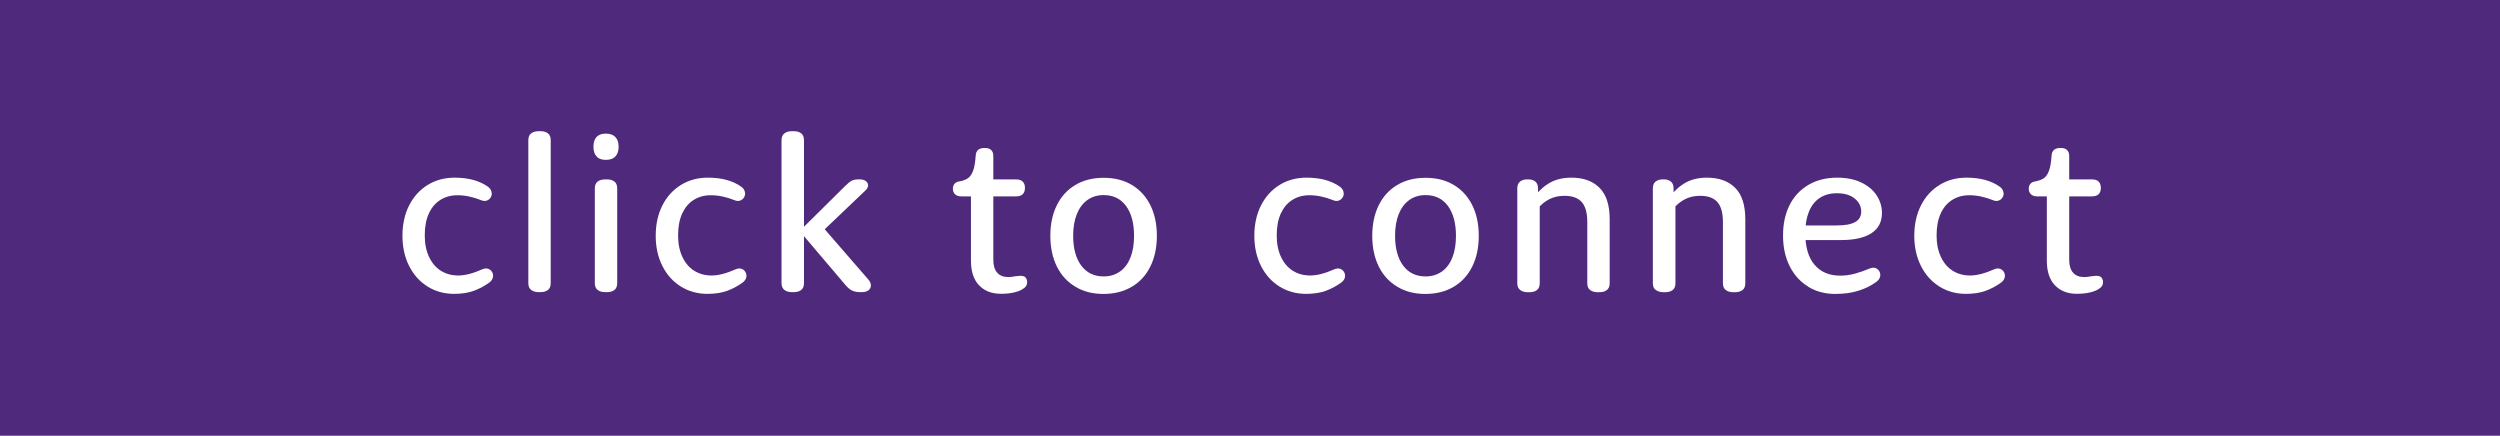 <?xml version="1.0" encoding="UTF-8"?>
<svg id="Layer_2" data-name="Layer 2" xmlns="http://www.w3.org/2000/svg" viewBox="0 0 348.55 60.75">
  <defs>
    <style>
      .cls-1 {
        fill: #fff;
      }

      .cls-2 {
        fill: #4f2a7c;
      }
    </style>
  </defs>
  <g id="Connect_Wallet_Button" data-name="Connect Wallet Button">
    <g>
      <rect class="cls-2" width="348.55" height="60.75"/>
      <g>
        <path class="cls-1" d="M59.62,39.95c-1.1-.68-1.96-1.64-2.58-2.87-.62-1.23-.93-2.63-.93-4.21s.31-3.01.93-4.23c.62-1.22,1.48-2.17,2.58-2.85,1.1-.68,2.35-1.02,3.75-1.02.96,0,1.82.1,2.59.31s1.46.52,2.05.94c.26.18.43.41.51.69.08.28.05.54-.09.78-.14.24-.33.4-.57.48-.24.08-.5.06-.78-.06-.54-.22-1.09-.39-1.65-.51-.56-.12-1.11-.18-1.65-.18-.9,0-1.7.22-2.38.65-.69.43-1.23,1.06-1.61,1.9-.38.84-.57,1.85-.57,3.03s.2,2.17.6,3.02.95,1.5,1.65,1.93c.7.44,1.51.66,2.43.66s2.06-.29,3.36-.87c.28-.12.54-.14.78-.07.24.07.43.23.57.46.14.24.17.5.1.77s-.24.51-.52.71c-.66.48-1.38.86-2.15,1.14s-1.68.42-2.74.42c-1.36,0-2.59-.34-3.69-1.02Z"/>
        <path class="cls-1" d="M74.06,40.43c-.27-.2-.4-.52-.4-.96v-19.92c0-.44.13-.76.4-.96.27-.2.62-.3,1.04-.3h.27c.42,0,.76.1,1.02.3.26.2.39.52.39.96v19.92c0,.44-.13.76-.39.96-.26.2-.6.3-1.02.3h-.27c-.42,0-.76-.1-1.04-.3Z"/>
        <path class="cls-1" d="M83.18,21.82c-.29-.31-.44-.77-.44-1.36s.14-1.05.44-1.37c.29-.31.72-.46,1.3-.46s1.02.16,1.32.48c.3.32.45.77.45,1.35s-.15,1.03-.45,1.35c-.3.32-.74.48-1.32.48s-1.02-.15-1.3-.46ZM83.33,40.43c-.27-.2-.4-.52-.4-.96v-13.2c0-.44.13-.76.4-.96.27-.2.62-.3,1.04-.3h.27c.42,0,.76.1,1.02.3.26.2.39.52.39.96v13.2c0,.44-.13.76-.39.96-.26.2-.6.3-1.02.3h-.27c-.42,0-.76-.1-1.04-.3Z"/>
        <path class="cls-1" d="M94.93,39.95c-1.1-.68-1.96-1.64-2.58-2.87-.62-1.23-.93-2.63-.93-4.21s.31-3.01.93-4.23c.62-1.22,1.48-2.17,2.58-2.85,1.1-.68,2.35-1.02,3.75-1.02.96,0,1.83.1,2.6.31s1.46.52,2.05.94c.26.18.43.41.51.69s.05.54-.09.78c-.14.24-.33.4-.57.48-.24.08-.5.06-.78-.06-.54-.22-1.09-.39-1.65-.51-.56-.12-1.11-.18-1.65-.18-.9,0-1.7.22-2.38.65-.69.43-1.22,1.06-1.61,1.9-.38.84-.57,1.85-.57,3.03s.2,2.17.6,3.02c.4.85.95,1.5,1.65,1.93.7.44,1.51.66,2.43.66s2.06-.29,3.36-.87c.28-.12.54-.14.78-.07.24.07.43.23.57.46.14.24.18.5.11.77s-.25.51-.53.71c-.66.48-1.38.86-2.14,1.14s-1.69.42-2.75.42c-1.36,0-2.59-.34-3.69-1.02Z"/>
        <path class="cls-1" d="M109.37,40.43c-.27-.2-.41-.52-.41-.96v-19.92c0-.44.14-.76.41-.96.27-.2.62-.3,1.04-.3h.27c.42,0,.76.1,1.02.3.26.2.39.52.39.96v19.92c0,.44-.13.76-.39.96-.26.2-.6.3-1.02.3h-.27c-.42,0-.77-.1-1.04-.3ZM118.82,40.52c-.31-.14-.63-.41-.97-.81l-6.06-7.14-.06-.6,6.03-5.97c.4-.4.72-.66.96-.79.24-.13.54-.2.9-.2h.27c.34,0,.62.08.83.24.21.16.31.36.31.6s-.13.48-.39.72l-6.36,6.06.03-1.44,6.69,7.71c.28.3.42.6.42.89s-.12.52-.35.69-.54.25-.91.25h-.27c-.4,0-.75-.07-1.06-.21Z"/>
        <path class="cls-1" d="M136.49,39.77c-.75-.8-1.12-1.94-1.12-3.42v-9.99l1.05,1.02h-2.37c-.4,0-.7-.1-.9-.3-.2-.2-.3-.45-.3-.75,0-.28.07-.51.22-.69.15-.18.35-.29.59-.33.56-.1.99-.25,1.29-.46.3-.21.54-.56.72-1.04s.3-1.18.36-2.1c.02-.38.14-.65.36-.83.22-.17.5-.25.84-.25h.12c.34,0,.62.09.82.27.21.18.32.46.32.84v4.02l-1.26-.75h4.41c.44,0,.76.1.96.32.2.21.3.49.3.85,0,.8-.42,1.2-1.26,1.2h-4.38l1.23-1.05v9.93c0,.76.18,1.35.54,1.76.36.41.88.61,1.56.61.28,0,.62-.04,1.02-.12.22-.02.44-.04.66-.06.2,0,.38.04.53.1.15.07.25.19.31.34.1.22.12.45.07.68-.05.23-.17.42-.38.58-.32.26-.76.46-1.32.6s-1.2.21-1.92.21c-1.3,0-2.32-.4-3.07-1.2Z"/>
        <path class="cls-1" d="M149.92,39.97c-1.12-.67-1.98-1.61-2.58-2.83-.6-1.22-.9-2.64-.9-4.26s.3-3.04.9-4.26c.6-1.22,1.46-2.16,2.58-2.83,1.12-.67,2.44-1,3.96-1s2.81.33,3.93,1c1.12.67,1.98,1.62,2.58,2.83.6,1.22.9,2.64.9,4.26s-.3,3.04-.9,4.26c-.6,1.22-1.46,2.17-2.58,2.83-1.12.67-2.44,1.01-3.96,1.01s-2.81-.33-3.93-1.01ZM156.16,37.85c.64-.46,1.12-1.11,1.46-1.97.33-.85.49-1.85.49-3.01,0-1.76-.38-3.15-1.12-4.16-.75-1.01-1.79-1.51-3.11-1.51-.88,0-1.64.23-2.28.69s-1.13,1.12-1.47,1.96c-.34.85-.51,1.86-.51,3.02,0,1.76.38,3.15,1.12,4.15.75,1.01,1.79,1.52,3.13,1.52.88,0,1.64-.23,2.28-.69Z"/>
        <path class="cls-1" d="M178.39,39.95c-1.1-.68-1.96-1.64-2.58-2.87-.62-1.23-.93-2.63-.93-4.21s.31-3.01.93-4.23c.62-1.22,1.48-2.17,2.58-2.85,1.1-.68,2.35-1.02,3.75-1.02.96,0,1.83.1,2.6.31s1.46.52,2.05.94c.26.18.43.41.51.69s.05.54-.09.78c-.14.24-.33.4-.57.48-.24.08-.5.06-.78-.06-.54-.22-1.09-.39-1.65-.51-.56-.12-1.11-.18-1.65-.18-.9,0-1.7.22-2.38.65-.69.43-1.22,1.06-1.61,1.9-.38.84-.57,1.85-.57,3.03s.2,2.17.6,3.02c.4.85.95,1.5,1.65,1.93.7.44,1.51.66,2.43.66s2.06-.29,3.36-.87c.28-.12.54-.14.78-.07.24.07.43.23.57.46.14.24.18.5.11.77s-.25.51-.53.71c-.66.48-1.38.86-2.14,1.14s-1.69.42-2.75.42c-1.36,0-2.59-.34-3.69-1.02Z"/>
        <path class="cls-1" d="M194.8,39.97c-1.12-.67-1.98-1.61-2.58-2.83-.6-1.22-.9-2.64-.9-4.26s.3-3.04.9-4.26c.6-1.22,1.46-2.16,2.58-2.83,1.12-.67,2.44-1,3.96-1s2.81.33,3.93,1c1.12.67,1.98,1.62,2.58,2.83.6,1.22.9,2.64.9,4.26s-.3,3.04-.9,4.26c-.6,1.22-1.46,2.17-2.58,2.83-1.12.67-2.44,1.01-3.96,1.01s-2.81-.33-3.93-1.01ZM201.04,37.85c.64-.46,1.12-1.11,1.46-1.97.33-.85.49-1.85.49-3.01,0-1.76-.38-3.15-1.12-4.16-.75-1.01-1.79-1.51-3.11-1.51-.88,0-1.64.23-2.28.69s-1.13,1.12-1.47,1.96c-.34.85-.51,1.86-.51,3.02,0,1.76.38,3.15,1.12,4.15.75,1.01,1.79,1.52,3.13,1.52.88,0,1.64-.23,2.28-.69Z"/>
        <path class="cls-1" d="M211.94,40.43c-.27-.2-.4-.52-.4-.96v-13.2c0-.44.13-.76.39-.96.26-.2.59-.3.99-.3h.18c.38,0,.7.1.95.3.25.2.38.52.38.96v1.92l-.93-.15c.68-1.06,1.46-1.87,2.36-2.43.89-.56,1.96-.84,3.22-.84,1.66,0,2.96.46,3.91,1.4.95.93,1.43,2.4,1.43,4.4v8.91c0,.44-.13.76-.39.96-.26.2-.6.3-1.02.3h-.27c-.42,0-.77-.1-1.04-.3-.27-.2-.4-.52-.4-.96v-8.52c0-1.3-.27-2.24-.79-2.81-.53-.57-1.33-.85-2.39-.85-.8,0-1.51.16-2.13.48-.62.32-1.19.79-1.71,1.41l.39-.9v11.19c0,.44-.13.76-.39.96-.26.2-.6.3-1.02.3h-.27c-.42,0-.77-.1-1.04-.3Z"/>
        <path class="cls-1" d="M230.84,40.43c-.27-.2-.4-.52-.4-.96v-13.2c0-.44.13-.76.39-.96.26-.2.59-.3.99-.3h.18c.38,0,.69.1.95.3.25.2.38.52.38.96v1.92l-.93-.15c.68-1.06,1.46-1.87,2.36-2.43.89-.56,1.96-.84,3.22-.84,1.66,0,2.96.46,3.92,1.4.95.93,1.43,2.4,1.43,4.4v8.91c0,.44-.13.76-.39.96-.26.2-.6.3-1.02.3h-.27c-.42,0-.76-.1-1.04-.3-.27-.2-.4-.52-.4-.96v-8.52c0-1.3-.27-2.24-.79-2.81s-1.32-.85-2.38-.85c-.8,0-1.51.16-2.13.48-.62.32-1.19.79-1.71,1.41l.39-.9v11.19c0,.44-.13.76-.39.96-.26.2-.6.3-1.02.3h-.27c-.42,0-.76-.1-1.04-.3Z"/>
        <path class="cls-1" d="M252.08,39.95c-1.11-.68-1.97-1.64-2.58-2.87s-.91-2.64-.91-4.25.3-3.01.91-4.23c.61-1.22,1.49-2.16,2.64-2.83,1.15-.67,2.48-1,4-1,1.32,0,2.45.23,3.39.69.94.46,1.65,1.06,2.13,1.81.48.75.72,1.56.72,2.42,0,1.24-.48,2.18-1.46,2.82-.97.64-2.39.96-4.28.96h-5.67v-2.04h5.13c1.16,0,2.01-.16,2.56-.48s.83-.8.83-1.44c0-.74-.31-1.35-.92-1.84-.61-.49-1.44-.73-2.47-.73-.94,0-1.74.22-2.4.66-.66.44-1.16,1.08-1.5,1.91-.34.83-.51,1.83-.51,2.98,0,1.94.43,3.42,1.29,4.42.86,1.01,2.05,1.52,3.57,1.52.7,0,1.38-.09,2.04-.27.66-.18,1.35-.42,2.07-.72.28-.12.54-.15.78-.08.24.07.43.23.57.46.14.24.17.5.11.77-.07.27-.25.51-.53.71-.68.5-1.49.91-2.42,1.21-.93.31-2.04.47-3.31.47-1.42,0-2.69-.34-3.79-1.02Z"/>
        <path class="cls-1" d="M270.4,39.95c-1.1-.68-1.96-1.64-2.58-2.87-.62-1.23-.93-2.63-.93-4.21s.31-3.01.93-4.23c.62-1.22,1.48-2.17,2.58-2.85,1.1-.68,2.35-1.02,3.75-1.02.96,0,1.82.1,2.59.31s1.46.52,2.05.94c.26.18.43.41.51.69.08.28.05.54-.09.78-.14.24-.33.4-.57.48-.24.08-.5.06-.78-.06-.54-.22-1.09-.39-1.65-.51-.56-.12-1.11-.18-1.65-.18-.9,0-1.7.22-2.38.65-.69.43-1.23,1.06-1.61,1.9-.38.84-.57,1.85-.57,3.03s.2,2.17.6,3.02.95,1.5,1.65,1.93c.7.44,1.51.66,2.43.66s2.06-.29,3.36-.87c.28-.12.54-.14.78-.07.24.07.43.23.57.46.14.24.17.5.1.77s-.24.51-.52.71c-.66.48-1.38.86-2.15,1.14s-1.68.42-2.74.42c-1.36,0-2.59-.34-3.69-1.02Z"/>
        <path class="cls-1" d="M286.49,39.77c-.75-.8-1.12-1.94-1.12-3.42v-9.99l1.05,1.02h-2.37c-.4,0-.7-.1-.9-.3-.2-.2-.3-.45-.3-.75,0-.28.07-.51.22-.69.15-.18.35-.29.59-.33.56-.1.99-.25,1.29-.46.3-.21.54-.56.72-1.04s.3-1.18.36-2.1c.02-.38.14-.65.36-.83.22-.17.5-.25.84-.25h.12c.34,0,.62.09.82.27.21.18.32.46.32.84v4.02l-1.26-.75h4.41c.44,0,.76.1.96.32.2.21.3.49.3.85,0,.8-.42,1.2-1.26,1.2h-4.38l1.23-1.05v9.93c0,.76.18,1.35.54,1.76.36.41.88.61,1.56.61.28,0,.62-.04,1.02-.12.22-.02.44-.04.66-.06.2,0,.38.04.53.1.15.07.25.19.31.34.1.22.12.45.07.68-.05.23-.17.42-.38.58-.32.26-.76.46-1.32.6s-1.2.21-1.92.21c-1.3,0-2.32-.4-3.07-1.2Z"/>
      </g>
    </g>
  </g>
</svg>